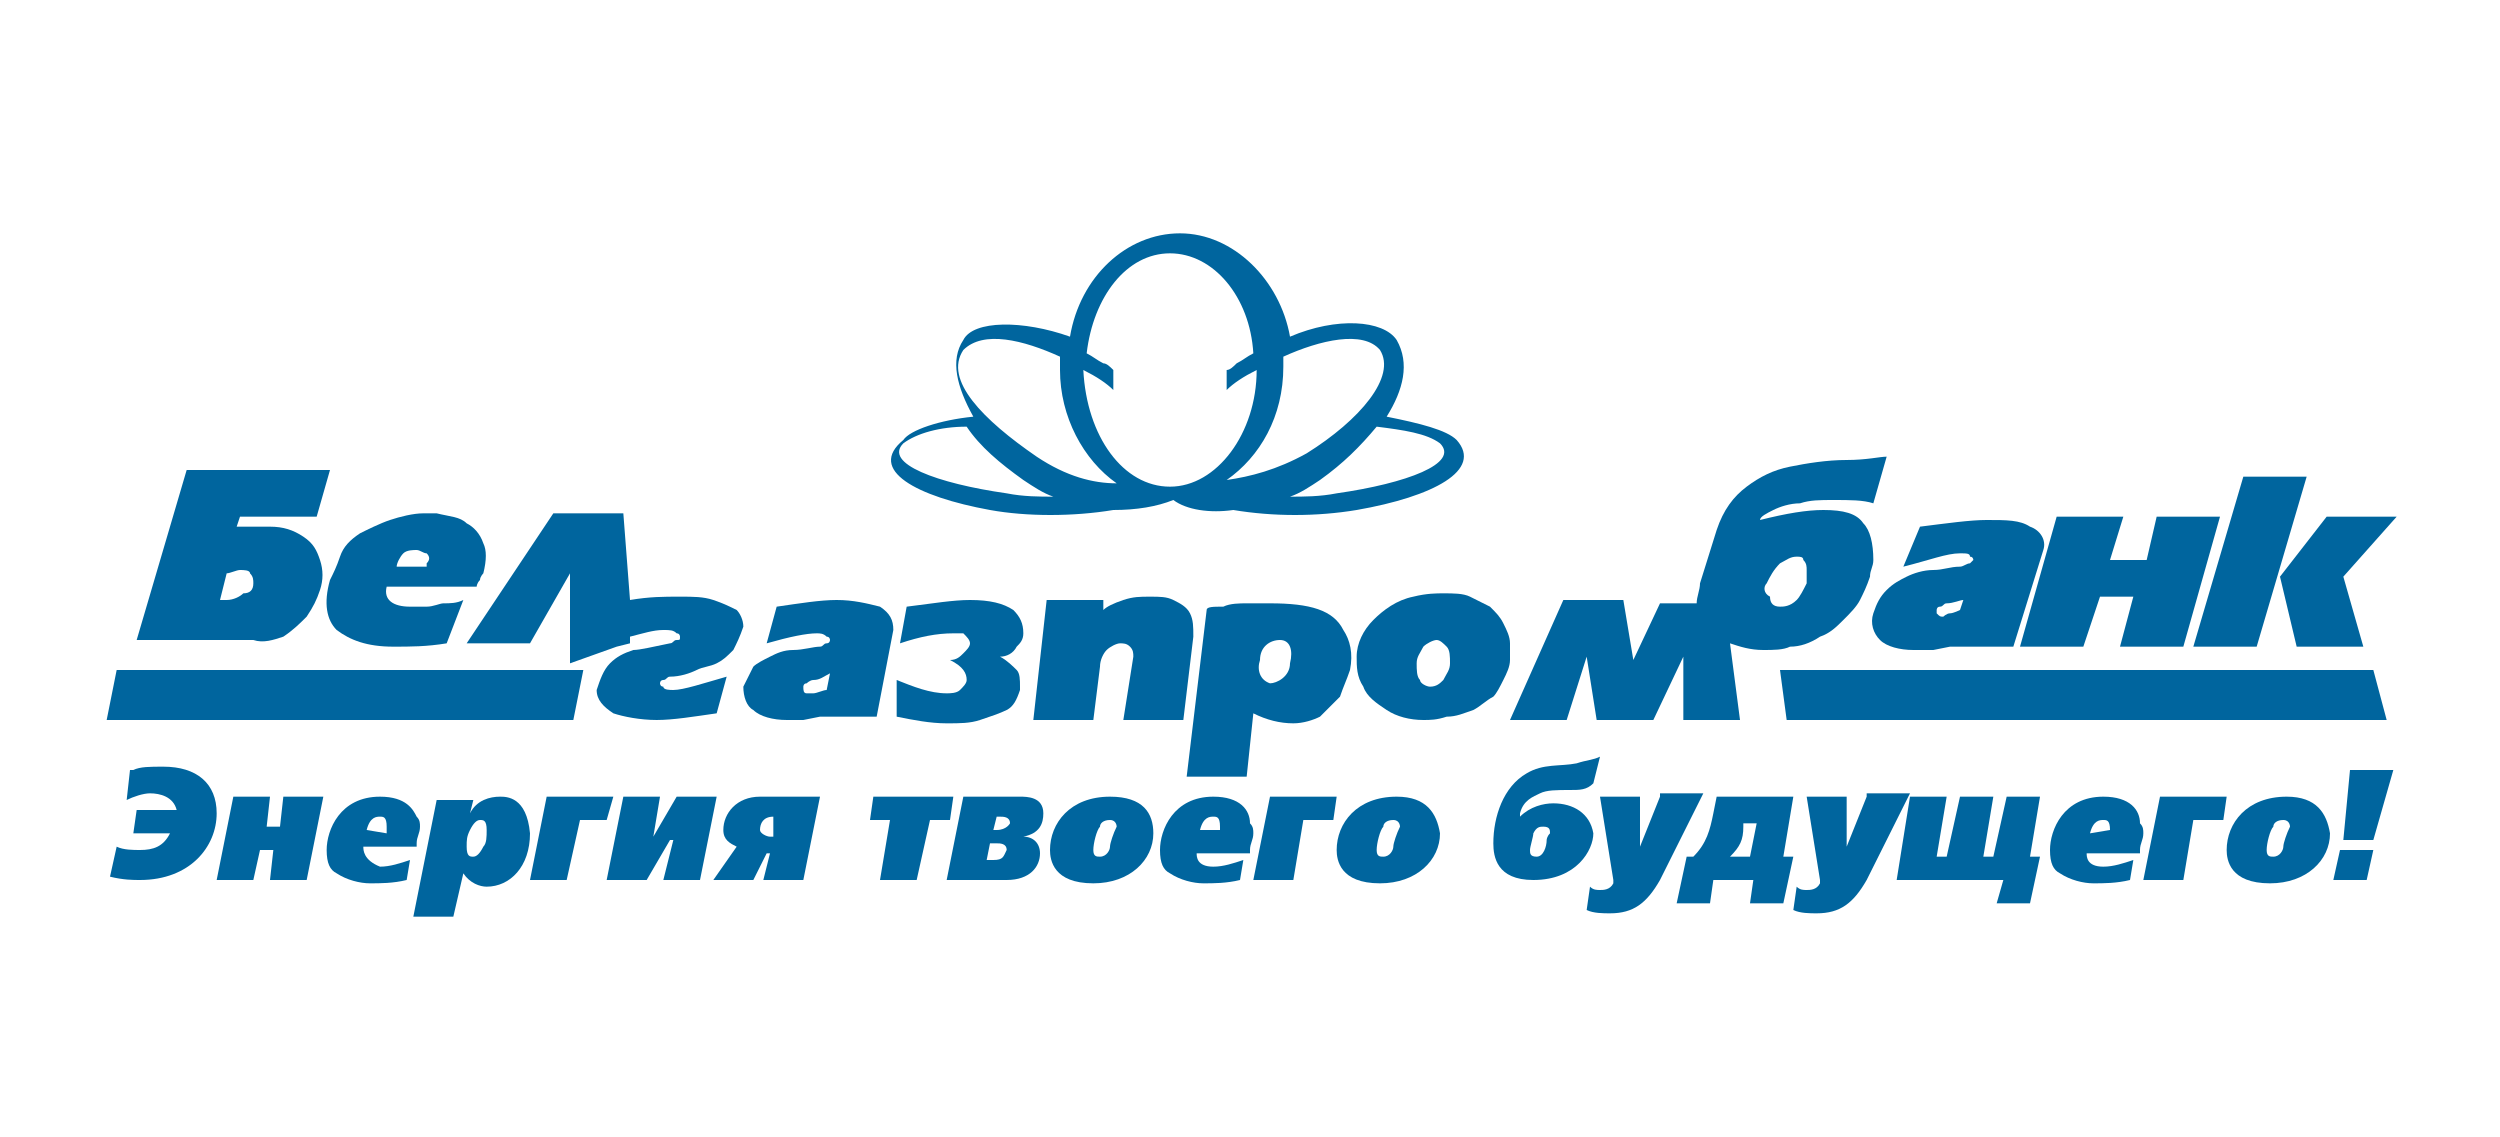 <?xml version="1.0" encoding="utf-8"?>
<!-- Generator: Adobe Illustrator 22.1.0, SVG Export Plug-In . SVG Version: 6.00 Build 0)  -->
<svg version="1.1" id="Слой_1" xmlns="http://www.w3.org/2000/svg" xmlns:xlink="http://www.w3.org/1999/xlink" x="0px" y="0px"
	 viewBox="0 0 75 34.1" style="enable-background:new 0 0 75 34.1;" xml:space="preserve">
<style type="text/css">
	.st0{fill:#00659E;}
</style>
<g>
	<path class="st0" d="M37.6,21.4c0.4,0.2,0.8,0.3,1.2,0.3c0.3,0,0.6-0.1,0.8-0.2c0.2-0.2,0.4-0.4,0.6-0.6c0.1-0.3,0.2-0.5,0.3-0.8
		c0.1-0.5,0-0.9-0.2-1.2c-0.3-0.6-1-0.8-2.2-0.8c-0.2,0-0.5,0-0.7,0c-0.2,0-0.5,0-0.7,0.1c-0.3,0-0.5,0-0.5,0.1l-0.6,5h1.8
		L37.6,21.4z M37.8,19.8c0-0.4,0.3-0.6,0.6-0.6c0.3,0,0.4,0.3,0.3,0.7c0,0.4-0.4,0.6-0.6,0.6C37.8,20.4,37.7,20.1,37.8,19.8z"/>
	<path class="st0" d="M15.9,19.3l1.2-2.1l0,1.3h0l0,0.2l0,0.6h0l0,0.6l1.4-0.5l0.4-0.1l0-0.2c0.4-0.1,0.7-0.2,1-0.2
		c0.2,0,0.3,0,0.4,0.1c0.1,0,0.1,0.1,0.1,0.1c0,0.1,0,0.1-0.1,0.1c-0.1,0-0.1,0.1-0.2,0.1c-0.5,0.1-0.9,0.2-1.1,0.2
		c-0.3,0.1-0.5,0.2-0.7,0.4c-0.2,0.2-0.3,0.5-0.4,0.8c0,0.3,0.2,0.5,0.5,0.7c0.3,0.1,0.8,0.2,1.3,0.2c0.5,0,1.1-0.1,1.8-0.2l0.3-1.1
		c-0.7,0.2-1.3,0.4-1.6,0.4c-0.1,0-0.3,0-0.3-0.1c-0.1,0-0.1-0.1-0.1-0.1c0,0,0-0.1,0.1-0.1c0.1,0,0.1-0.1,0.2-0.1
		c0.3,0,0.6-0.1,0.8-0.2c0.2-0.1,0.4-0.1,0.6-0.2c0.2-0.1,0.3-0.2,0.5-0.4c0.1-0.2,0.2-0.4,0.3-0.7c0-0.2-0.1-0.4-0.2-0.5
		c-0.2-0.1-0.4-0.2-0.7-0.3c-0.3-0.1-0.6-0.1-1-0.1c-0.5,0-0.9,0-1.5,0.1l-0.2-2.6h-2.1l-2.6,3.9H15.9z"/>
	<polygon class="st0" points="17.5,20.1 3.5,20.1 3.2,21.6 17.2,21.6 	"/>
	<path class="st0" d="M10.1,18.9c0.4,0.3,0.9,0.5,1.7,0.5c0.5,0,1,0,1.6-0.1l0.5-1.3c-0.2,0.1-0.4,0.1-0.6,0.1
		c-0.1,0-0.3,0.1-0.5,0.1c-0.2,0-0.4,0-0.5,0c-0.5,0-0.8-0.2-0.7-0.6h2.7c0,0,0-0.1,0.1-0.2c0-0.1,0.1-0.2,0.1-0.2
		c0.1-0.4,0.1-0.7,0-0.9c-0.1-0.3-0.3-0.5-0.5-0.6c-0.2-0.2-0.5-0.2-0.9-0.3c0,0-0.1,0-0.2,0c-0.1,0-0.1,0-0.2,0
		c-0.3,0-0.7,0.1-1,0.2c-0.3,0.1-0.7,0.3-0.9,0.4c-0.3,0.2-0.5,0.4-0.6,0.7c-0.1,0.3-0.2,0.5-0.3,0.7C9.7,18.1,9.8,18.6,10.1,18.9z
		 M12.1,16.6c0.1-0.1,0.3-0.1,0.4-0.1c0.1,0,0.2,0.1,0.3,0.1c0.1,0.1,0.1,0.2,0,0.3l0,0.1h-0.9C11.9,16.9,12,16.7,12.1,16.6z"/>
	<path class="st0" d="M30.7,19c0-0.3-0.1-0.5-0.3-0.7c-0.3-0.2-0.7-0.3-1.3-0.3c-0.5,0-1.1,0.1-1.9,0.2L27,19.3
		c0.6-0.2,1.1-0.3,1.6-0.3c0.1,0,0.2,0,0.3,0c0.1,0.1,0.2,0.2,0.2,0.3c0,0.1-0.1,0.2-0.2,0.3c-0.1,0.1-0.2,0.2-0.4,0.2
		c0.4,0.2,0.5,0.4,0.5,0.6c0,0.1-0.1,0.2-0.2,0.3c-0.1,0.1-0.3,0.1-0.4,0.1c-0.5,0-1-0.2-1.5-0.4l0,1.1c0.5,0.1,1,0.2,1.5,0.2
		c0.4,0,0.7,0,1-0.1c0.3-0.1,0.6-0.2,0.8-0.3c0.2-0.1,0.3-0.3,0.4-0.6l0-0.1c0-0.2,0-0.4-0.1-0.5c-0.1-0.1-0.3-0.3-0.5-0.4
		c0.2,0,0.4-0.1,0.5-0.3C30.6,19.3,30.7,19.2,30.7,19z"/>
	<path class="st0" d="M33.7,21.6h1.8l0.3-2.5c0-0.3,0-0.5-0.1-0.7c-0.1-0.2-0.3-0.3-0.5-0.4c-0.2-0.1-0.4-0.1-0.7-0.1
		c-0.3,0-0.5,0-0.8,0.1c-0.3,0.1-0.5,0.2-0.6,0.3l0-0.3h-1.7L31,21.6h1.8l0.2-1.6c0-0.2,0.1-0.4,0.2-0.5c0.1-0.1,0.3-0.2,0.4-0.2
		c0.1,0,0.2,0,0.3,0.1c0.1,0.1,0.1,0.2,0.1,0.3L33.7,21.6z"/>
	<polygon class="st0" points="62.5,19.4 63,17.9 64,17.9 63.6,19.4 65.5,19.4 66.6,15.5 64.7,15.5 64.4,16.8 63.3,16.8 63.7,15.5 
		61.7,15.5 60.6,19.4 	"/>
	<path class="st0" d="M59.1,16.9c-0.1,0-0.2,0.1-0.3,0.1c-0.3,0-0.5,0.1-0.8,0.1c-0.3,0-0.6,0.1-0.8,0.2c-0.2,0.1-0.4,0.2-0.6,0.4
		c-0.2,0.2-0.3,0.4-0.4,0.7c-0.1,0.3,0,0.6,0.2,0.8c0.2,0.2,0.6,0.3,1,0.3c0.2,0,0.4,0,0.6,0c0,0,0.5-0.1,0.5-0.1h1.9l0.9-2.9
		c0.1-0.3-0.1-0.6-0.4-0.7c-0.3-0.2-0.7-0.2-1.3-0.2c-0.5,0-1.2,0.1-2,0.2l-0.5,1.2c0.8-0.2,1.3-0.4,1.7-0.4c0.2,0,0.3,0,0.3,0.1
		c0.1,0,0.1,0.1,0.1,0.1C59.2,16.8,59.2,16.8,59.1,16.9z M58.8,18.3c0,0-0.2,0.1-0.3,0.1c-0.1,0-0.2,0.1-0.2,0.1
		c-0.1,0-0.1,0-0.2-0.1c0,0,0-0.1,0-0.1c0,0,0-0.1,0.1-0.1c0.1,0,0.1-0.1,0.2-0.1c0.2,0,0.4-0.1,0.5-0.1L58.8,18.3z"/>
	<polygon class="st0" points="67.7,19.4 69.2,14.3 67.3,14.3 65.8,19.4 	"/>
	<path class="st0" d="M26.8,18.9c0-0.3-0.1-0.5-0.4-0.7C26,18.1,25.6,18,25.1,18c-0.5,0-1.1,0.1-1.8,0.2L23,19.3
		c0.7-0.2,1.2-0.3,1.5-0.3c0.1,0,0.2,0,0.3,0.1c0.1,0,0.1,0.1,0.1,0.1c0,0,0,0.1-0.1,0.1c-0.1,0-0.1,0.1-0.2,0.1
		c-0.2,0-0.5,0.1-0.8,0.1c-0.3,0-0.5,0.1-0.7,0.2c-0.2,0.1-0.4,0.2-0.5,0.3c-0.1,0.2-0.2,0.4-0.3,0.6c0,0.3,0.1,0.6,0.3,0.7
		c0.2,0.2,0.6,0.3,1,0.3c0.2,0,0.3,0,0.5,0c0,0,0.5-0.1,0.5-0.1h1.7L26.8,18.9z M24.8,20.7c-0.1,0-0.3,0.1-0.4,0.1
		c-0.1,0-0.1,0-0.2,0c-0.1,0-0.1-0.1-0.1-0.2c0,0,0-0.1,0.1-0.1c0,0,0.1-0.1,0.2-0.1c0.2,0,0.3-0.1,0.5-0.2L24.8,20.7z"/>
	<polygon class="st0" points="53.6,21.6 71.6,21.6 71.2,20.1 53.4,20.1 	"/>
	<polygon class="st0" points="68.9,19.4 70.9,19.4 70.3,17.3 71.9,15.5 69.8,15.5 68.4,17.3 	"/>
	<path class="st0" d="M8.5,19.1c0.3-0.2,0.5-0.4,0.7-0.6c0.2-0.3,0.3-0.5,0.4-0.8c0.1-0.3,0.1-0.6,0-0.9c-0.1-0.3-0.2-0.5-0.5-0.7
		c-0.3-0.2-0.6-0.3-1-0.3c-0.2,0-0.9,0-1,0l0.1-0.3h2.3l0.4-1.4H5.6l-1.5,5.1h3.5C7.9,19.3,8.2,19.2,8.5,19.1z M7.3,17.8
		C7.2,17.9,7,18,6.8,18c0,0-0.1,0-0.1,0c0,0-0.1,0-0.1,0l0.2-0.8c0.1,0,0.3-0.1,0.4-0.1c0.1,0,0.3,0,0.3,0.1
		c0.1,0.1,0.1,0.2,0.1,0.3C7.6,17.7,7.5,17.8,7.3,17.8z"/>
	<path class="st0" d="M47.6,19.7l0.3,1.9h1.7l0.9-1.9l0,1.9h1.7l-0.3-2.3c0.3,0.1,0.6,0.2,1,0.2c0.3,0,0.6,0,0.8-0.1
		c0.3,0,0.6-0.1,0.9-0.3c0.3-0.1,0.5-0.3,0.7-0.5c0.2-0.2,0.4-0.4,0.5-0.6c0.1-0.2,0.2-0.4,0.3-0.7c0-0.2,0.1-0.3,0.1-0.5
		c0-0.5-0.1-0.9-0.3-1.1c-0.2-0.3-0.6-0.4-1.2-0.4c-0.5,0-1.1,0.1-1.9,0.3c0,0,0,0,0,0c0,0,0,0,0,0c0-0.1,0.2-0.2,0.4-0.3
		c0.2-0.1,0.5-0.2,0.8-0.2c0.3-0.1,0.6-0.1,1-0.1c0.5,0,0.9,0,1.2,0.1l0.4-1.4c-0.2,0-0.6,0.1-1.2,0.1c-0.6,0-1.2,0.1-1.7,0.2
		c-0.5,0.1-0.9,0.3-1.3,0.6c-0.4,0.3-0.7,0.7-0.9,1.3L51,17.5c0,0.2-0.1,0.4-0.1,0.6h-1.1l-0.8,1.7L48.7,18h-1.8l-1.6,3.6h1.7
		L47.6,19.7z M53,17.5c0.1-0.2,0.2-0.4,0.4-0.6c0.2-0.1,0.3-0.2,0.5-0.2c0.1,0,0.2,0,0.2,0.1c0.1,0.1,0.1,0.2,0.1,0.3
		c0,0.1,0,0.3,0,0.4c-0.1,0.2-0.2,0.4-0.3,0.5c-0.2,0.2-0.4,0.2-0.5,0.2c-0.2,0-0.3-0.1-0.3-0.3C52.9,17.8,52.9,17.6,53,17.5z"/>
	<path class="st0" d="M29.7,15.3c1.1,0.2,2.5,0.2,3.7,0c0.7,0,1.3-0.1,1.8-0.3c0.4,0.3,1.1,0.4,1.8,0.3c1.2,0.2,2.5,0.2,3.7,0
		c2.3-0.4,3.8-1.2,3-2.1c-0.3-0.3-1.1-0.5-2.1-0.7c0.5-0.8,0.7-1.6,0.3-2.3c-0.4-0.6-1.8-0.7-3.2-0.1c-0.3-1.7-1.7-3.1-3.3-3.1
		s-3,1.3-3.3,3.1c-1.4-0.5-2.9-0.5-3.2,0.1c-0.4,0.6-0.2,1.4,0.3,2.3c-1,0.1-1.9,0.4-2.1,0.7C26,14.1,27.5,14.9,29.7,15.3z
		 M43.2,13.3c0.6,0.6-1,1.2-3.1,1.5c-0.5,0.1-1,0.1-1.4,0.1c0.3-0.1,0.6-0.3,0.9-0.5c0.7-0.5,1.2-1,1.7-1.6
		C42.1,12.9,42.8,13,43.2,13.3z M38.5,10.7c1.1-0.5,2.4-0.8,2.9-0.2c0.5,0.8-0.6,2.1-2.2,3.1c-0.9,0.5-1.7,0.7-2.4,0.8
		c1-0.7,1.7-1.9,1.7-3.4C38.5,10.9,38.5,10.8,38.5,10.7z M33.4,11.1c-0.1-0.1-0.2-0.2-0.3-0.2c-0.2-0.1-0.3-0.2-0.5-0.3
		c0.2-1.7,1.2-3,2.5-3s2.4,1.3,2.5,3c-0.2,0.1-0.3,0.2-0.5,0.3c-0.1,0.1-0.2,0.2-0.3,0.2l0,0.6c0.2-0.2,0.5-0.4,0.9-0.6
		c0,1.9-1.2,3.5-2.6,3.5c-1.4,0-2.5-1.5-2.6-3.5c0.4,0.2,0.7,0.4,0.9,0.6L33.4,11.1z M28.9,10.5c0.6-0.6,1.8-0.3,2.9,0.2
		c0,0.1,0,0.2,0,0.4c0,1.4,0.7,2.7,1.7,3.4c-0.7,0-1.5-0.2-2.4-0.8C29.5,12.6,28.3,11.4,28.9,10.5z M27.1,13.3
		c0.4-0.3,1.1-0.5,1.9-0.5c0.4,0.6,1,1.1,1.7,1.6c0.3,0.2,0.6,0.4,0.9,0.5c-0.4,0-0.9,0-1.4-0.1C28.1,14.5,26.5,13.9,27.1,13.3z"/>
	<path class="st0" d="M45.1,20.4c0.1-0.2,0.2-0.4,0.2-0.6c0-0.2,0-0.3,0-0.5c0-0.2-0.1-0.4-0.2-0.6c-0.1-0.2-0.2-0.3-0.4-0.5
		c-0.2-0.1-0.4-0.2-0.6-0.3c-0.2-0.1-0.5-0.1-0.8-0.1c-0.2,0-0.5,0-0.9,0.1c-0.5,0.1-0.9,0.4-1.2,0.7c-0.3,0.3-0.5,0.7-0.5,1.1
		c0,0.3,0,0.6,0.2,0.9c0.1,0.3,0.4,0.5,0.7,0.7c0.3,0.2,0.7,0.3,1.1,0.3c0.2,0,0.4,0,0.7-0.1c0.3,0,0.5-0.1,0.8-0.2
		c0.2-0.1,0.4-0.3,0.6-0.4C44.9,20.8,45,20.6,45.1,20.4z M43.5,19.9c0,0.2-0.1,0.3-0.2,0.5c-0.1,0.1-0.2,0.2-0.4,0.2
		c-0.1,0-0.3-0.1-0.3-0.2c-0.1-0.1-0.1-0.3-0.1-0.5c0-0.2,0.1-0.3,0.2-0.5c0.1-0.1,0.3-0.2,0.4-0.2c0.1,0,0.2,0.1,0.3,0.2
		C43.5,19.5,43.5,19.7,43.5,19.9z"/>
	<path class="st0" d="M68.6,23.9c-1.2,0-1.8,0.8-1.8,1.6c0,0.3,0.1,1,1.3,1c1.1,0,1.8-0.7,1.8-1.5C69.8,24.4,69.5,23.9,68.6,23.9z
		 M68.5,25.4c0,0.1-0.1,0.3-0.3,0.3c-0.1,0-0.2,0-0.2-0.2c0-0.2,0.1-0.6,0.2-0.7c0-0.1,0.1-0.2,0.3-0.2c0.2,0,0.2,0.2,0.2,0.2
		C68.6,25,68.5,25.3,68.5,25.4z"/>
	<path class="st0" d="M49.8,23.9l-0.6,1.5h0l0-1.5H48l0.4,2.5l0,0.1c-0.1,0.2-0.3,0.2-0.4,0.2c-0.1,0-0.2,0-0.3-0.1l-0.1,0.7
		c0.2,0.1,0.5,0.1,0.7,0.1c0.7,0,1.1-0.3,1.5-1l1.3-2.6H49.8z"/>
	<polygon class="st0" points="38.1,23.9 37.6,26.4 38.8,26.4 39.1,24.6 40,24.6 40.1,23.9 	"/>
	<path class="st0" d="M41.9,23.9c-1.2,0-1.8,0.8-1.8,1.6c0,0.3,0.1,1,1.3,1c1.1,0,1.8-0.7,1.8-1.5C43.1,24.4,42.8,23.9,41.9,23.9z
		 M41.8,25.4c0,0.1-0.1,0.3-0.3,0.3c-0.1,0-0.2,0-0.2-0.2c0-0.2,0.1-0.6,0.2-0.7c0-0.1,0.1-0.2,0.3-0.2c0.2,0,0.2,0.2,0.2,0.2
		C41.9,25,41.8,25.3,41.8,25.4z"/>
	<path class="st0" d="M46.6,24.1c-0.3,0-0.7,0.1-1,0.4h0l0-0.1c0.1-0.4,0.4-0.5,0.6-0.6c0.2-0.1,0.5-0.1,0.9-0.1
		c0.3,0,0.5,0,0.7-0.2l0.2-0.8c-0.2,0.1-0.4,0.1-0.7,0.2c-0.5,0.1-1,0-1.5,0.3c-0.7,0.4-1,1.3-1,2.1c0,0.4,0.1,1.1,1.2,1.1
		c1.3,0,1.8-0.9,1.8-1.4C47.7,24.4,47.2,24.1,46.6,24.1z M46.4,25.2c0,0.2-0.1,0.5-0.3,0.5c-0.2,0-0.2-0.1-0.2-0.2
		c0-0.1,0.1-0.4,0.1-0.5c0.1-0.2,0.2-0.2,0.3-0.2c0.2,0,0.2,0.1,0.2,0.2C46.4,25.1,46.4,25.2,46.4,25.2z"/>
	<path class="st0" d="M56,23.9l-0.6,1.5h0l0-1.5h-1.2l0.4,2.5l0,0.1c-0.1,0.2-0.3,0.2-0.4,0.2c-0.1,0-0.2,0-0.3-0.1l-0.1,0.7
		c0.2,0.1,0.5,0.1,0.7,0.1c0.7,0,1.1-0.3,1.5-1l1.3-2.6H56z"/>
	<path class="st0" d="M4.9,23c-0.4,0-0.7,0-0.9,0.1l-0.1,0L3.8,24c0.2-0.1,0.5-0.2,0.7-0.2c0.3,0,0.7,0.1,0.8,0.5H4.1L4,25h1.1
		c-0.2,0.4-0.5,0.5-0.9,0.5c-0.2,0-0.5,0-0.7-0.1l-0.2,0.9c0.4,0.1,0.7,0.1,0.9,0.1c1.5,0,2.3-1,2.3-2C6.5,23.5,5.9,23,4.9,23z"/>
	<polygon class="st0" points="70,26.4 71,26.4 71.2,25.5 70.2,25.5 	"/>
	<polygon class="st0" points="70.3,25.2 71.2,25.2 71.8,23.1 70.5,23.1 	"/>
	<polygon class="st0" points="60.2,23.9 59.8,25.7 59.5,25.7 59.8,23.9 58.8,23.9 58.4,25.7 58.1,25.7 58.4,23.9 57.3,23.9 
		56.9,26.4 60.1,26.4 59.9,27.1 60.9,27.1 61.2,25.7 60.9,25.7 61.2,23.9 	"/>
	<path class="st0" d="M63.1,23.9c-1.2,0-1.6,1-1.6,1.6c0,0.4,0.1,0.6,0.3,0.7c0.3,0.2,0.7,0.3,1,0.3c0.3,0,0.7,0,1.1-0.1l0.1-0.6
		c-0.3,0.1-0.6,0.2-0.9,0.2c-0.5,0-0.5-0.3-0.5-0.4h1.6l0-0.1c0-0.2,0.1-0.3,0.1-0.5c0-0.1,0-0.2-0.1-0.3
		C64.2,24.3,63.9,23.9,63.1,23.9z M63.3,24.9L63.3,24.9l-0.6,0.1l0,0c0.1-0.4,0.3-0.4,0.4-0.4c0.1,0,0.2,0,0.2,0.3
		C63.3,24.8,63.3,24.8,63.3,24.9z"/>
	<polygon class="st0" points="64.8,23.9 64.3,26.4 65.5,26.4 65.8,24.6 66.7,24.6 66.8,23.9 	"/>
	<path class="st0" d="M53.5,25.7l0.3-1.8h-2.3l-0.1,0.5c-0.1,0.5-0.2,0.9-0.6,1.3h-0.2l-0.3,1.4h1l0.1-0.7h1.2l-0.1,0.7h1l0.3-1.4
		H53.5z M52.5,25.7h-0.6c0.3-0.3,0.4-0.5,0.4-0.9l0-0.1h0.4L52.5,25.7z"/>
	<polygon class="st0" points="16.4,23.9 15.9,26.4 17,26.4 17.4,24.6 18.2,24.6 18.4,23.9 	"/>
	<path class="st0" d="M15,23.9c-0.3,0-0.7,0.1-0.9,0.5h0l0.1-0.4h-1.1l-0.7,3.5h1.2l0.3-1.3c0.2,0.3,0.5,0.4,0.7,0.4
		c0.7,0,1.3-0.6,1.3-1.6C15.8,23.9,15.2,23.9,15,23.9z M14.5,25.4c-0.1,0.2-0.2,0.3-0.3,0.3c-0.1,0-0.2,0-0.2-0.3
		c0-0.2,0-0.3,0.1-0.5c0.1-0.2,0.2-0.3,0.3-0.3c0.1,0,0.2,0,0.2,0.3C14.6,25.1,14.6,25.3,14.5,25.4z"/>
	<polygon class="st0" points="20.3,23.9 19.6,25.1 19.6,25.1 19.8,23.9 18.7,23.9 18.2,26.4 19.4,26.4 20.1,25.2 20.2,25.2 
		19.9,26.4 21,26.4 21.5,23.9 	"/>
	<polygon class="st0" points="8.4,24.8 8,24.8 8.1,23.9 7,23.9 6.5,26.4 7.6,26.4 7.8,25.5 8.2,25.5 8.1,26.4 9.2,26.4 9.7,23.9 
		8.5,23.9 	"/>
	<path class="st0" d="M36.4,23.9c-1.2,0-1.6,1-1.6,1.6c0,0.4,0.1,0.6,0.3,0.7c0.3,0.2,0.7,0.3,1,0.3c0.3,0,0.7,0,1.1-0.1l0.1-0.6
		c-0.3,0.1-0.6,0.2-0.9,0.2c-0.5,0-0.5-0.3-0.5-0.4h1.6l0-0.1c0-0.2,0.1-0.3,0.1-0.5c0-0.1,0-0.2-0.1-0.3
		C37.5,24.3,37.2,23.9,36.4,23.9z M36.6,24.9L36.6,24.9L36,24.9l0,0c0.1-0.4,0.3-0.4,0.4-0.4c0.1,0,0.2,0,0.2,0.3
		C36.6,24.8,36.6,24.8,36.6,24.9z"/>
	<path class="st0" d="M10.9,25.4h1.6l0-0.1c0-0.2,0.1-0.3,0.1-0.5c0-0.1,0-0.2-0.1-0.3c-0.1-0.2-0.3-0.6-1.1-0.6
		c-1.2,0-1.6,1-1.6,1.6c0,0.4,0.1,0.6,0.3,0.7c0.3,0.2,0.7,0.3,1,0.3c0.3,0,0.7,0,1.1-0.1l0.1-0.6c-0.3,0.1-0.6,0.2-0.9,0.2
		C10.9,25.8,10.9,25.5,10.9,25.4z M11,24.9c0.1-0.4,0.3-0.4,0.4-0.4c0.1,0,0.2,0,0.2,0.3c0,0,0,0.1,0,0.1l0,0.1L11,24.9L11,24.9z"/>
	<path class="st0" d="M31.3,24.4c0-0.5-0.5-0.5-0.7-0.5h-1.7l-0.5,2.5h1.8c0.7,0,1-0.4,1-0.8c0-0.3-0.2-0.5-0.5-0.5v0
		C31.2,25,31.3,24.7,31.3,24.4z M29.8,25.8h-0.2l0.1-0.5h0.2c0.1,0,0.3,0,0.3,0.2C30.1,25.7,30.1,25.8,29.8,25.8z M29.9,24.9h-0.1
		l0.1-0.4H30c0.1,0,0.3,0,0.3,0.2C30.3,24.7,30.2,24.9,29.9,24.9z"/>
	<path class="st0" d="M33.3,23.9c-1.2,0-1.8,0.8-1.8,1.6c0,0.3,0.1,1,1.3,1c1.1,0,1.8-0.7,1.8-1.5C34.6,24.4,34.3,23.9,33.3,23.9z
		 M33.3,25.4c0,0.1-0.1,0.3-0.3,0.3c-0.1,0-0.2,0-0.2-0.2c0-0.2,0.1-0.6,0.2-0.7c0-0.1,0.1-0.2,0.3-0.2c0.2,0,0.2,0.2,0.2,0.2
		C33.4,25,33.3,25.3,33.3,25.4z"/>
	<polygon class="st0" points="28.6,23.9 26.2,23.9 26.1,24.6 26.7,24.6 26.4,26.4 27.5,26.4 27.9,24.6 28.5,24.6 	"/>
	<path class="st0" d="M21.7,24.9c0,0.3,0.2,0.4,0.4,0.5l-0.7,1h1.2l0.4-0.8h0.1l-0.2,0.8h1.2l0.5-2.5h-1.8
		C22.1,23.9,21.7,24.4,21.7,24.9z M23.2,24.5L23.2,24.5l0,0.6h-0.1c-0.1,0-0.3-0.1-0.3-0.2C22.8,24.7,22.9,24.5,23.2,24.5z"/>
</g>
</svg>
